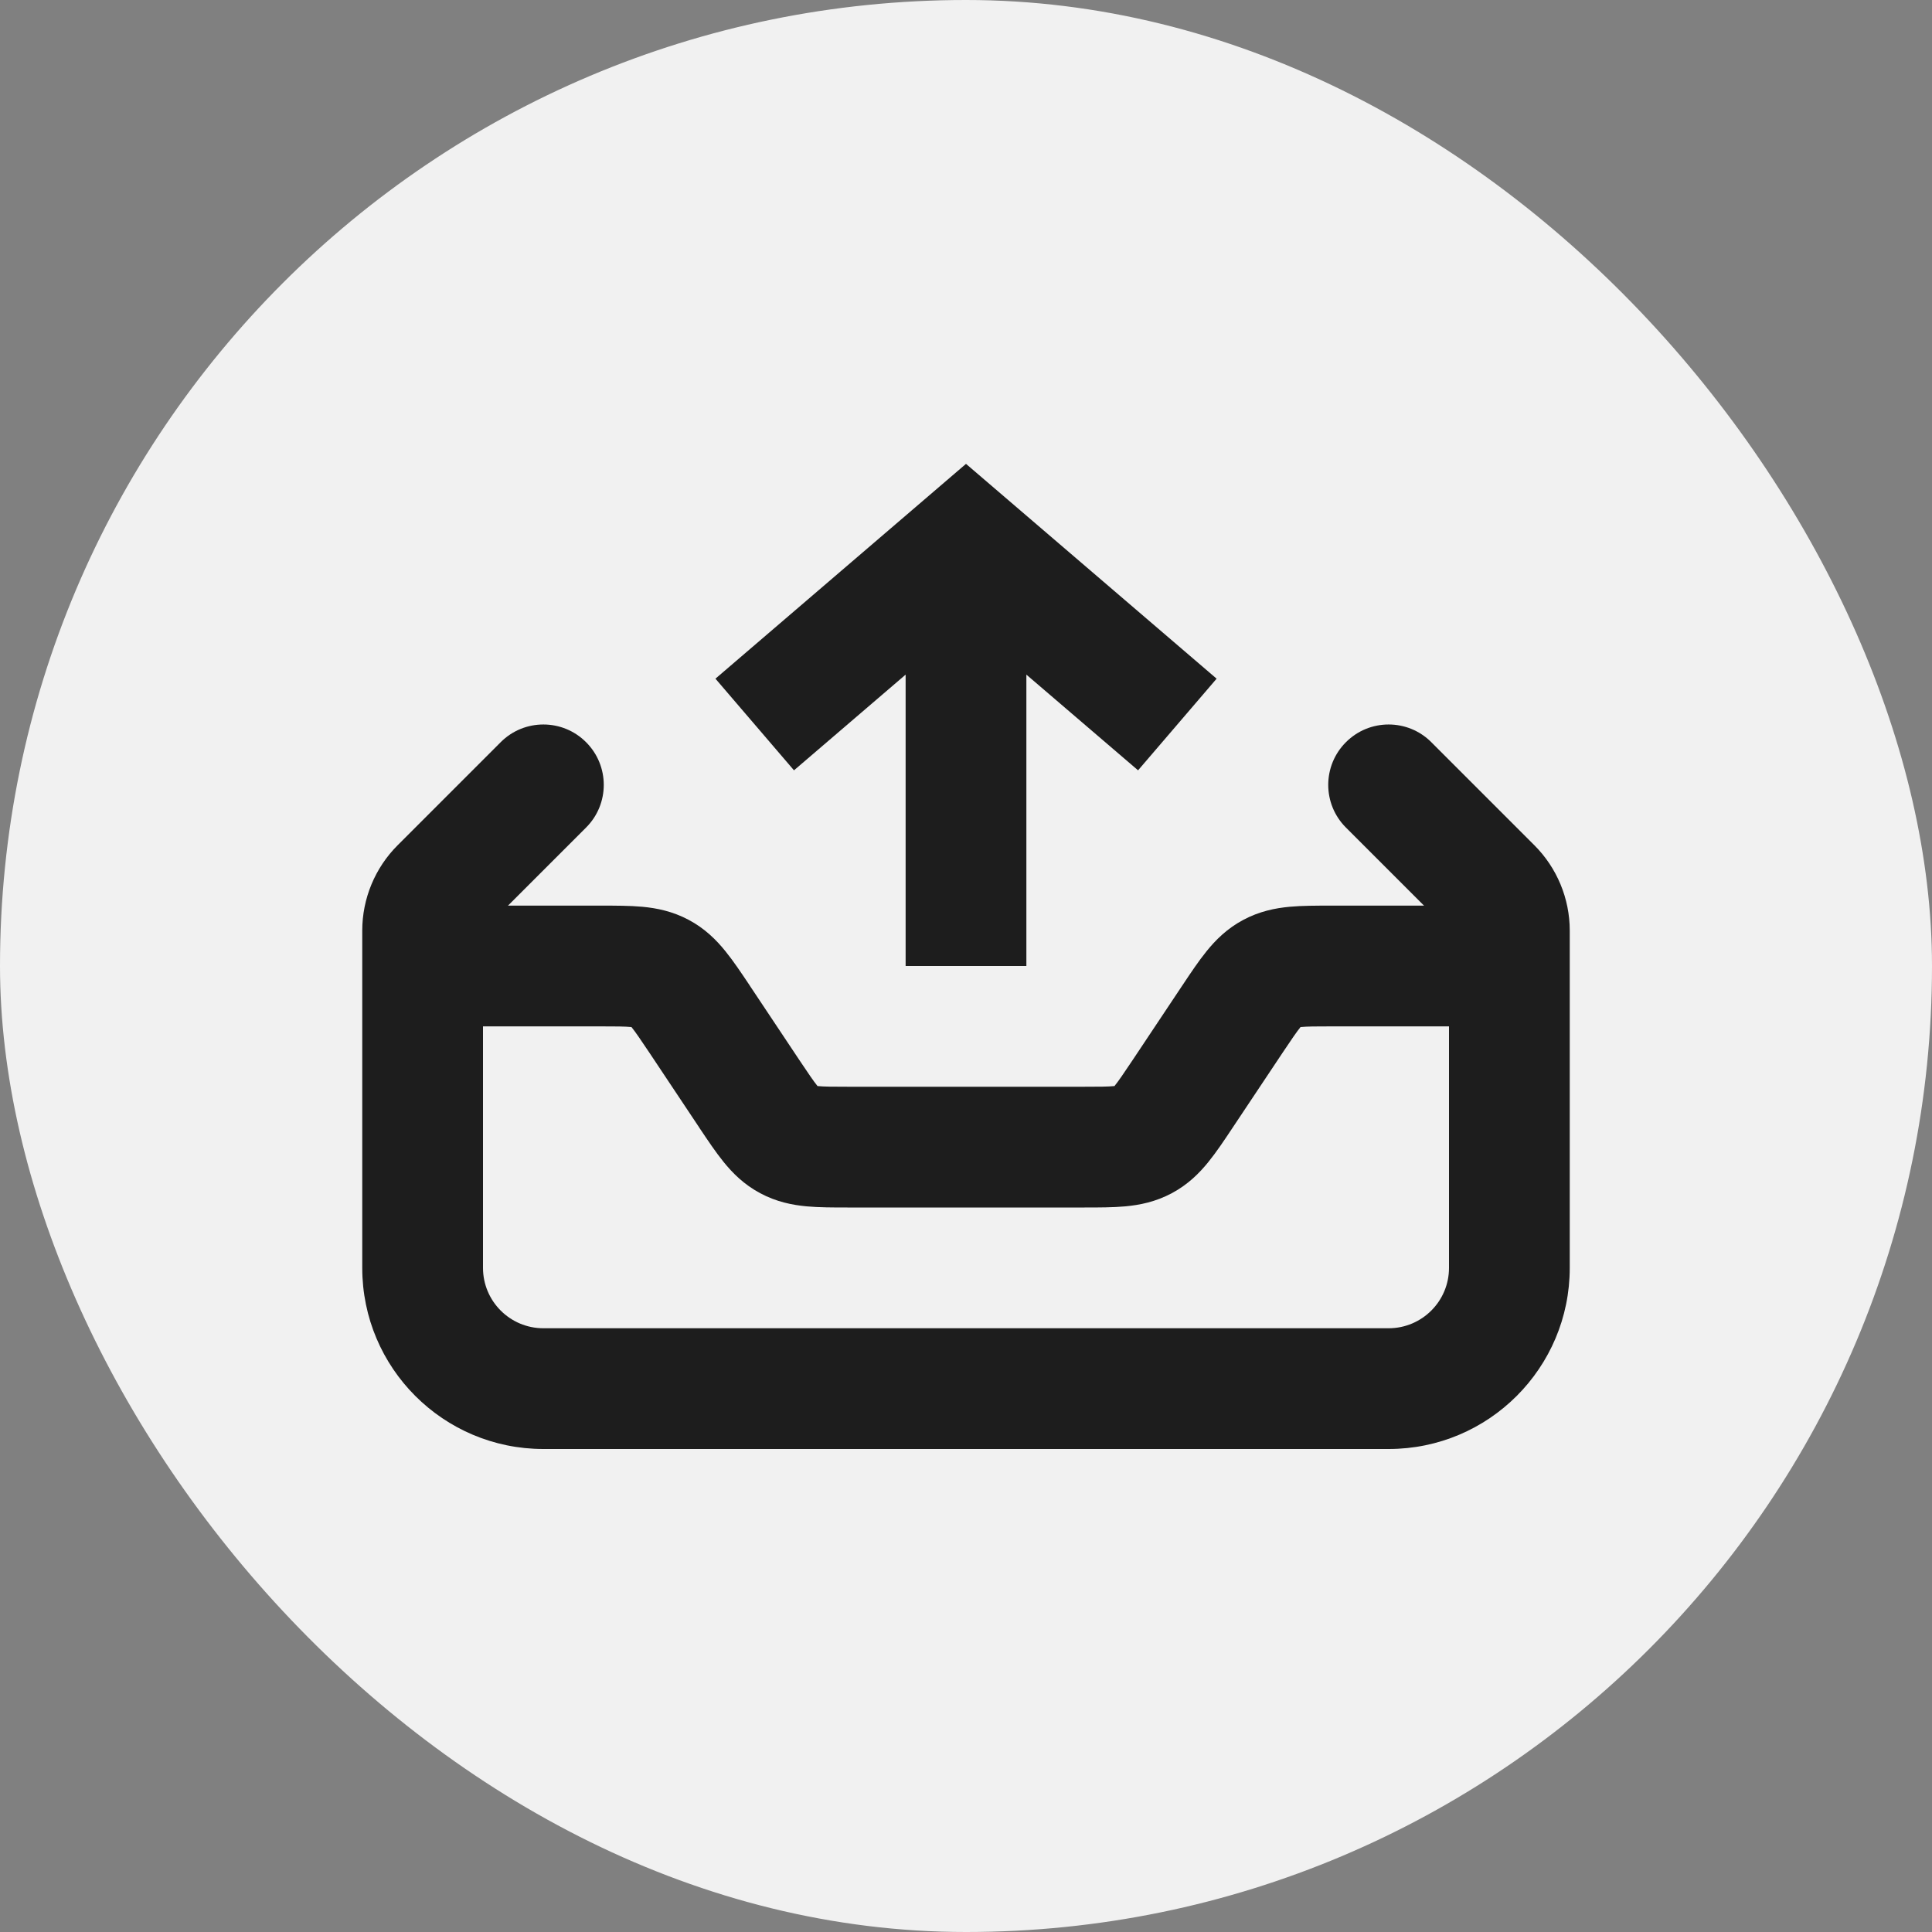 <svg width="32" height="32" viewBox="0 0 32 32" fill="none" xmlns="http://www.w3.org/2000/svg">
<rect x="0" y="0" width="32" height="32" fill="#808080" stroke="none"/>
<rect width="32" height="32" rx="16" fill="#F1F1F1"/>
<path fill-rule="evenodd" clip-rule="evenodd" d="M10.454 17.011C10.352 17.001 10.21 17 9.93 17H7V15H9.93C9.941 15 9.952 15 9.963 15C10.196 15 10.434 15 10.64 15.019C10.876 15.041 11.14 15.093 11.409 15.237C11.677 15.38 11.867 15.571 12.016 15.756C12.146 15.916 12.278 16.114 12.408 16.308C12.414 16.318 12.42 16.327 12.426 16.336L13.238 17.555C13.394 17.788 13.474 17.906 13.538 17.985C13.539 17.986 13.54 17.988 13.541 17.989C13.543 17.989 13.544 17.989 13.546 17.989C13.648 17.999 13.79 18 14.07 18H17.93C18.21 18 18.352 17.999 18.454 17.989C18.456 17.989 18.457 17.989 18.459 17.989C18.46 17.988 18.461 17.986 18.462 17.985C18.526 17.906 18.606 17.788 18.762 17.555L19.574 16.336C19.58 16.327 19.586 16.318 19.593 16.308C19.722 16.114 19.854 15.916 19.984 15.756C20.133 15.571 20.323 15.38 20.591 15.237C20.86 15.093 21.124 15.041 21.36 15.019C21.566 15 21.804 15 22.037 15L25 15V17H22.07C21.79 17 21.648 17.001 21.546 17.011C21.544 17.011 21.543 17.011 21.541 17.011C21.54 17.012 21.539 17.014 21.538 17.015C21.474 17.094 21.394 17.212 21.238 17.445L20.407 18.692C20.278 18.886 20.146 19.084 20.016 19.244C19.867 19.429 19.677 19.62 19.409 19.763C19.14 19.907 18.876 19.959 18.64 19.981C18.434 20 18.196 20 17.963 20L14.07 20C14.059 20 14.048 20 14.037 20C13.804 20 13.566 20 13.36 19.981C13.124 19.959 12.86 19.907 12.591 19.763C12.323 19.62 12.133 19.429 11.984 19.244C11.854 19.084 11.722 18.886 11.592 18.692C11.586 18.682 11.58 18.673 11.574 18.664L10.762 17.445C10.606 17.212 10.526 17.094 10.462 17.015C10.461 17.014 10.46 17.012 10.459 17.011C10.457 17.011 10.456 17.011 10.454 17.011Z" fill="#1D1D1D"/>
<path fill-rule="evenodd" clip-rule="evenodd" d="M11.85 11.241L13.151 12.759L15 11.174L15 16L17 16L17 11.174L18.85 12.759L20.151 11.241L16 7.683L11.85 11.241Z" fill="#1D1D1D"/>
<path fill-rule="evenodd" clip-rule="evenodd" d="M9.707 12.293C10.098 12.683 10.098 13.317 9.707 13.707L8 15.414V21C8 21.552 8.448 22 9 22H23C23.552 22 24 21.552 24 21V15.414L22.293 13.707C21.902 13.317 21.902 12.683 22.293 12.293C22.683 11.902 23.317 11.902 23.707 12.293L25.414 14C25.789 14.375 26 14.884 26 15.414V21C26 22.657 24.657 24 23 24H9C7.343 24 6 22.657 6 21V15.414C6 14.884 6.211 14.375 6.586 14L8.293 12.293C8.683 11.902 9.317 11.902 9.707 12.293Z" fill="#1D1D1D"/>
</svg>
